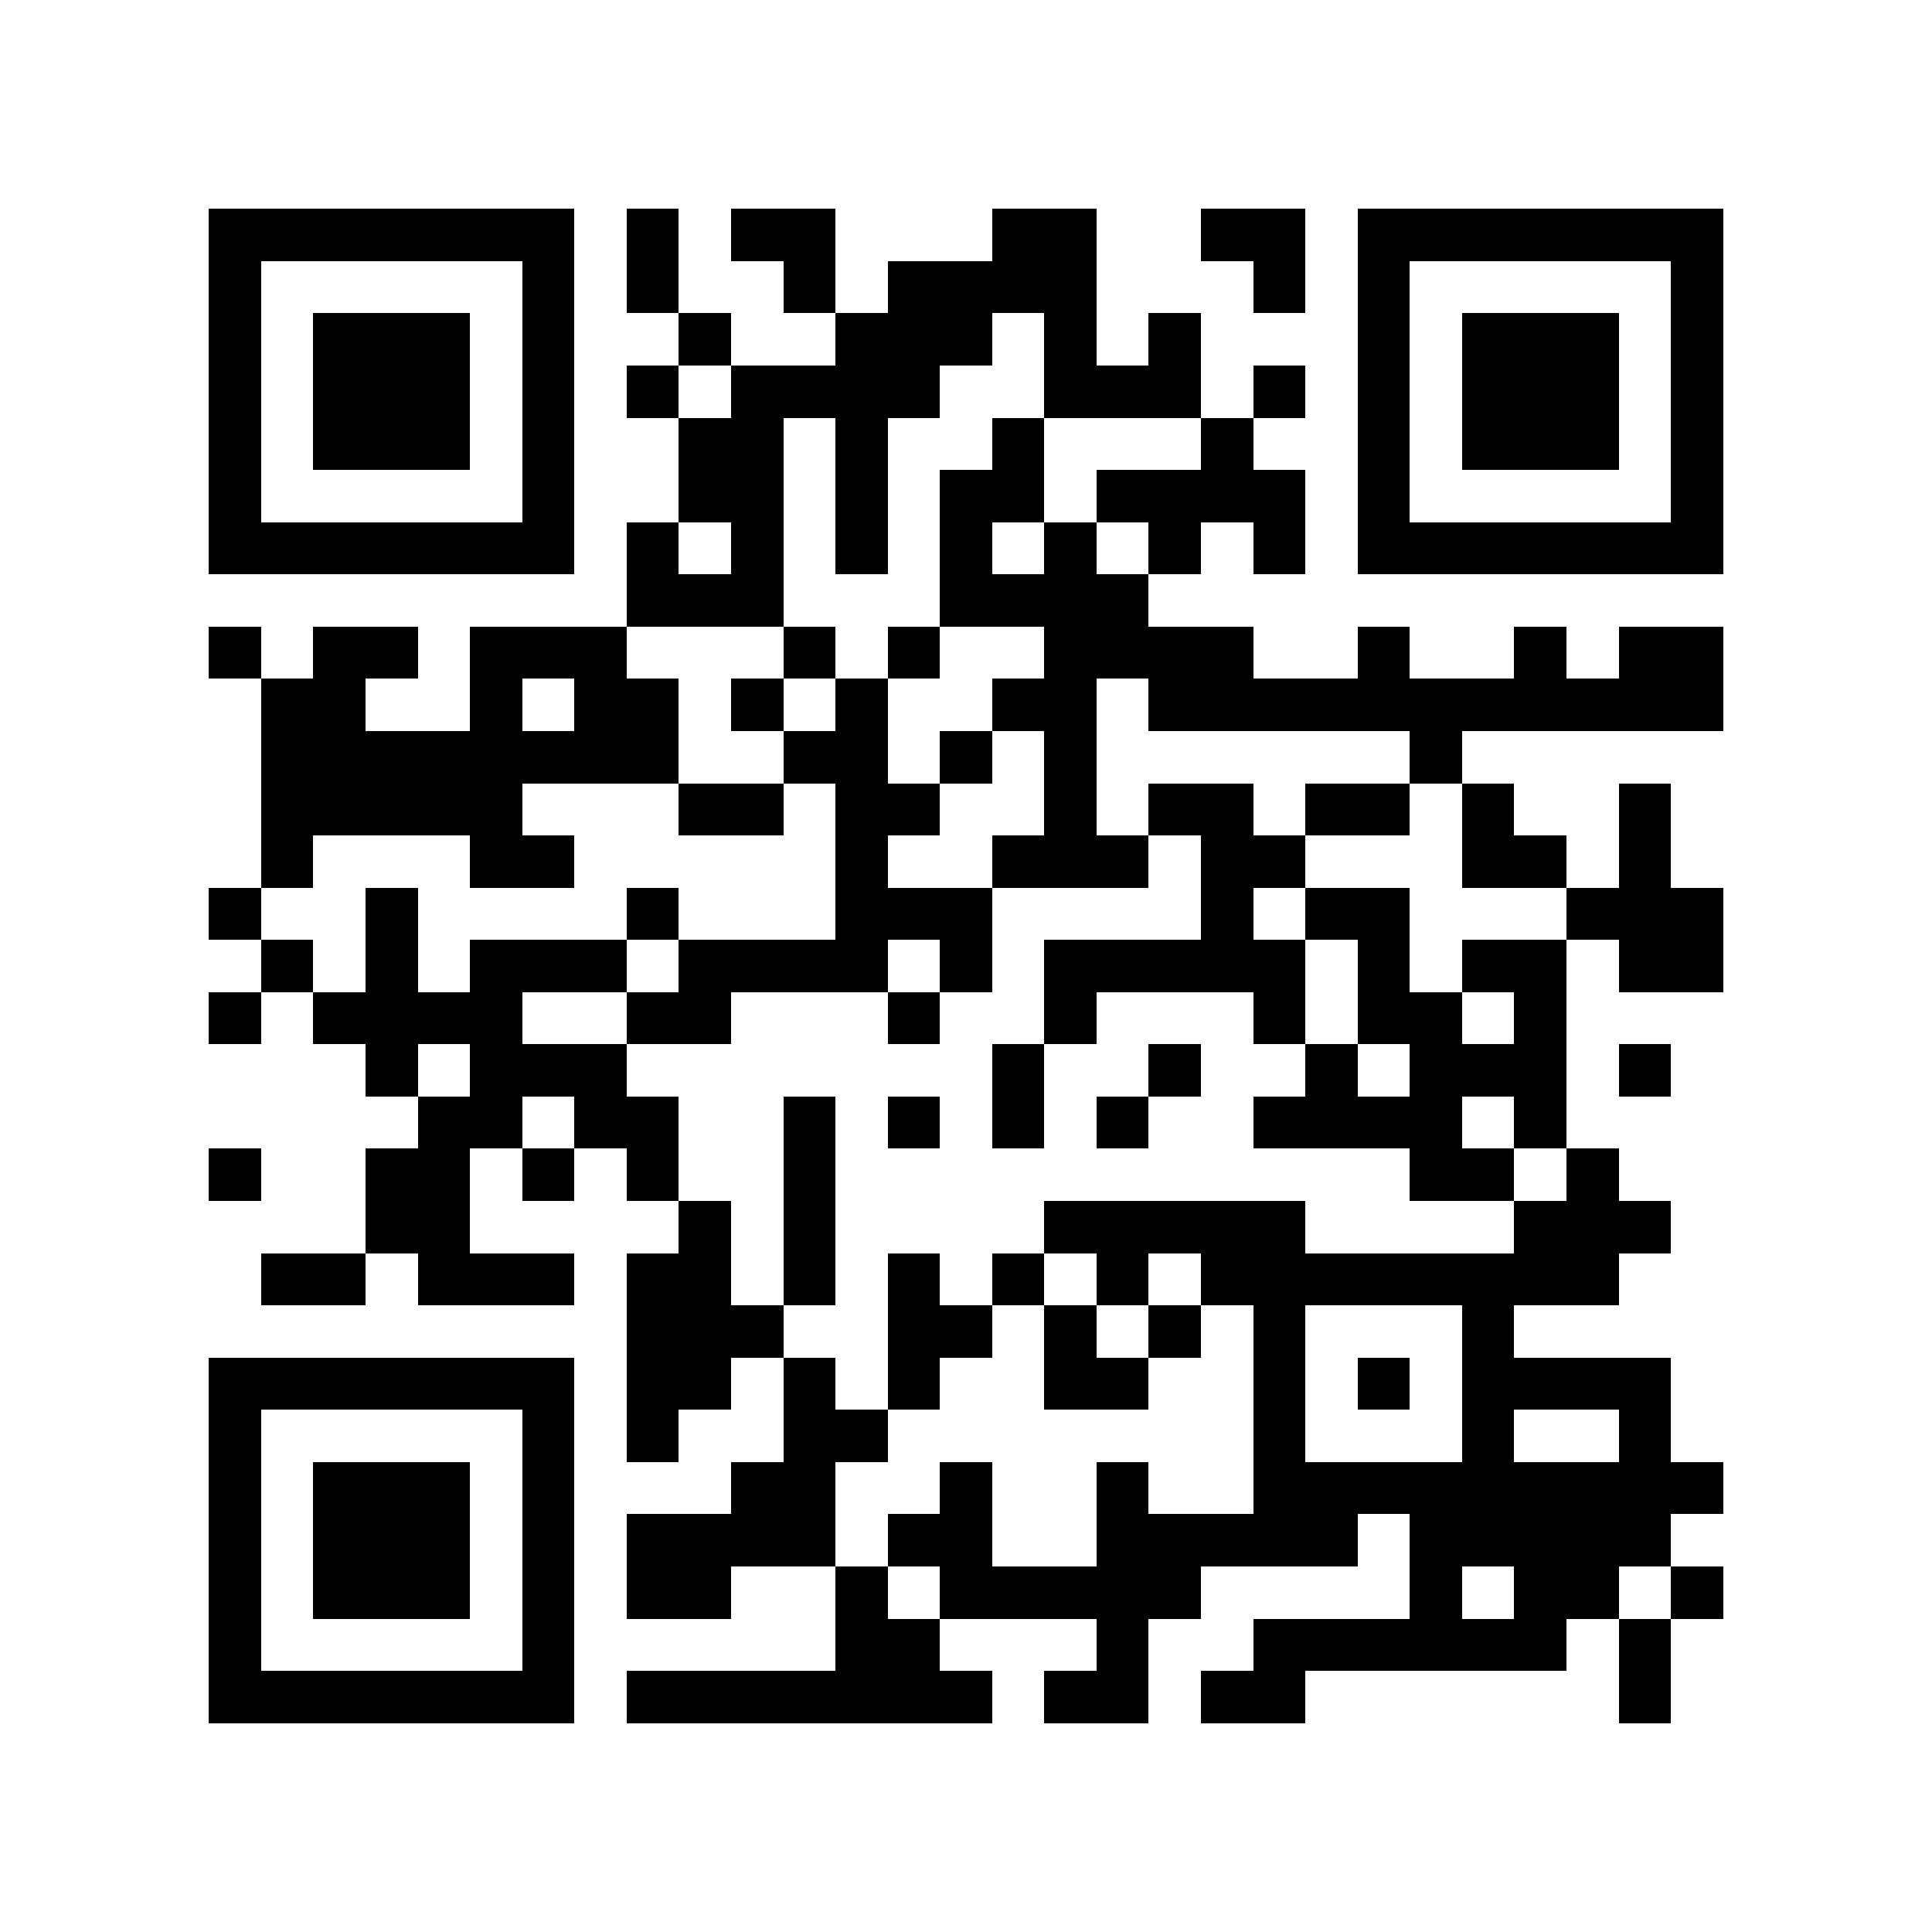 <?xml version="1.0" encoding="utf-8"?><!DOCTYPE svg PUBLIC "-//W3C//DTD SVG 1.1//EN" "http://www.w3.org/Graphics/SVG/1.1/DTD/svg11.dtd"><svg xmlns="http://www.w3.org/2000/svg" viewBox="0 0 37 37" shape-rendering="crispEdges"><path fill="#ffffff" d="M0 0h37v37H0z"/><path stroke="#000000" d="M4 4.5h7m1 0h1m1 0h2m3 0h2m2 0h2m1 0h7M4 5.5h1m5 0h1m1 0h1m2 0h1m1 0h4m3 0h1m1 0h1m5 0h1M4 6.5h1m1 0h3m1 0h1m2 0h1m2 0h3m1 0h1m1 0h1m3 0h1m1 0h3m1 0h1M4 7.5h1m1 0h3m1 0h1m1 0h1m1 0h4m2 0h3m1 0h1m1 0h1m1 0h3m1 0h1M4 8.5h1m1 0h3m1 0h1m2 0h2m1 0h1m2 0h1m3 0h1m2 0h1m1 0h3m1 0h1M4 9.5h1m5 0h1m2 0h2m1 0h1m1 0h2m1 0h4m1 0h1m5 0h1M4 10.5h7m1 0h1m1 0h1m1 0h1m1 0h1m1 0h1m1 0h1m1 0h1m1 0h7M12 11.5h3m3 0h4M4 12.5h1m1 0h2m1 0h3m3 0h1m1 0h1m2 0h4m2 0h1m2 0h1m1 0h2M5 13.5h2m2 0h1m1 0h2m1 0h1m1 0h1m2 0h2m1 0h11M5 14.5h8m2 0h2m1 0h1m1 0h1m6 0h1M5 15.5h5m3 0h2m1 0h2m2 0h1m1 0h2m1 0h2m1 0h1m2 0h1M5 16.5h1m3 0h2m5 0h1m2 0h3m1 0h2m3 0h2m1 0h1M4 17.5h1m2 0h1m4 0h1m3 0h3m4 0h1m1 0h2m3 0h3M5 18.5h1m1 0h1m1 0h3m1 0h4m1 0h1m1 0h5m1 0h1m1 0h2m1 0h2M4 19.5h1m1 0h4m2 0h2m3 0h1m2 0h1m3 0h1m1 0h2m1 0h1M7 20.5h1m1 0h3m7 0h1m2 0h1m2 0h1m1 0h3m1 0h1M8 21.5h2m1 0h2m2 0h1m1 0h1m1 0h1m1 0h1m2 0h4m1 0h1M4 22.5h1m2 0h2m1 0h1m1 0h1m2 0h1m11 0h2m1 0h1M7 23.5h2m4 0h1m1 0h1m4 0h5m4 0h3M5 24.5h2m1 0h3m1 0h2m1 0h1m1 0h1m1 0h1m1 0h1m1 0h8M12 25.5h3m2 0h2m1 0h1m1 0h1m1 0h1m3 0h1M4 26.5h7m1 0h2m1 0h1m1 0h1m2 0h2m2 0h1m1 0h1m1 0h4M4 27.5h1m5 0h1m1 0h1m2 0h2m7 0h1m3 0h1m2 0h1M4 28.5h1m1 0h3m1 0h1m3 0h2m2 0h1m2 0h1m2 0h9M4 29.5h1m1 0h3m1 0h1m1 0h4m1 0h2m2 0h5m1 0h5M4 30.5h1m1 0h3m1 0h1m1 0h2m2 0h1m1 0h5m4 0h1m1 0h2m1 0h1M4 31.5h1m5 0h1m5 0h2m3 0h1m2 0h6m1 0h1M4 32.5h7m1 0h7m1 0h2m1 0h2m6 0h1"/></svg>
